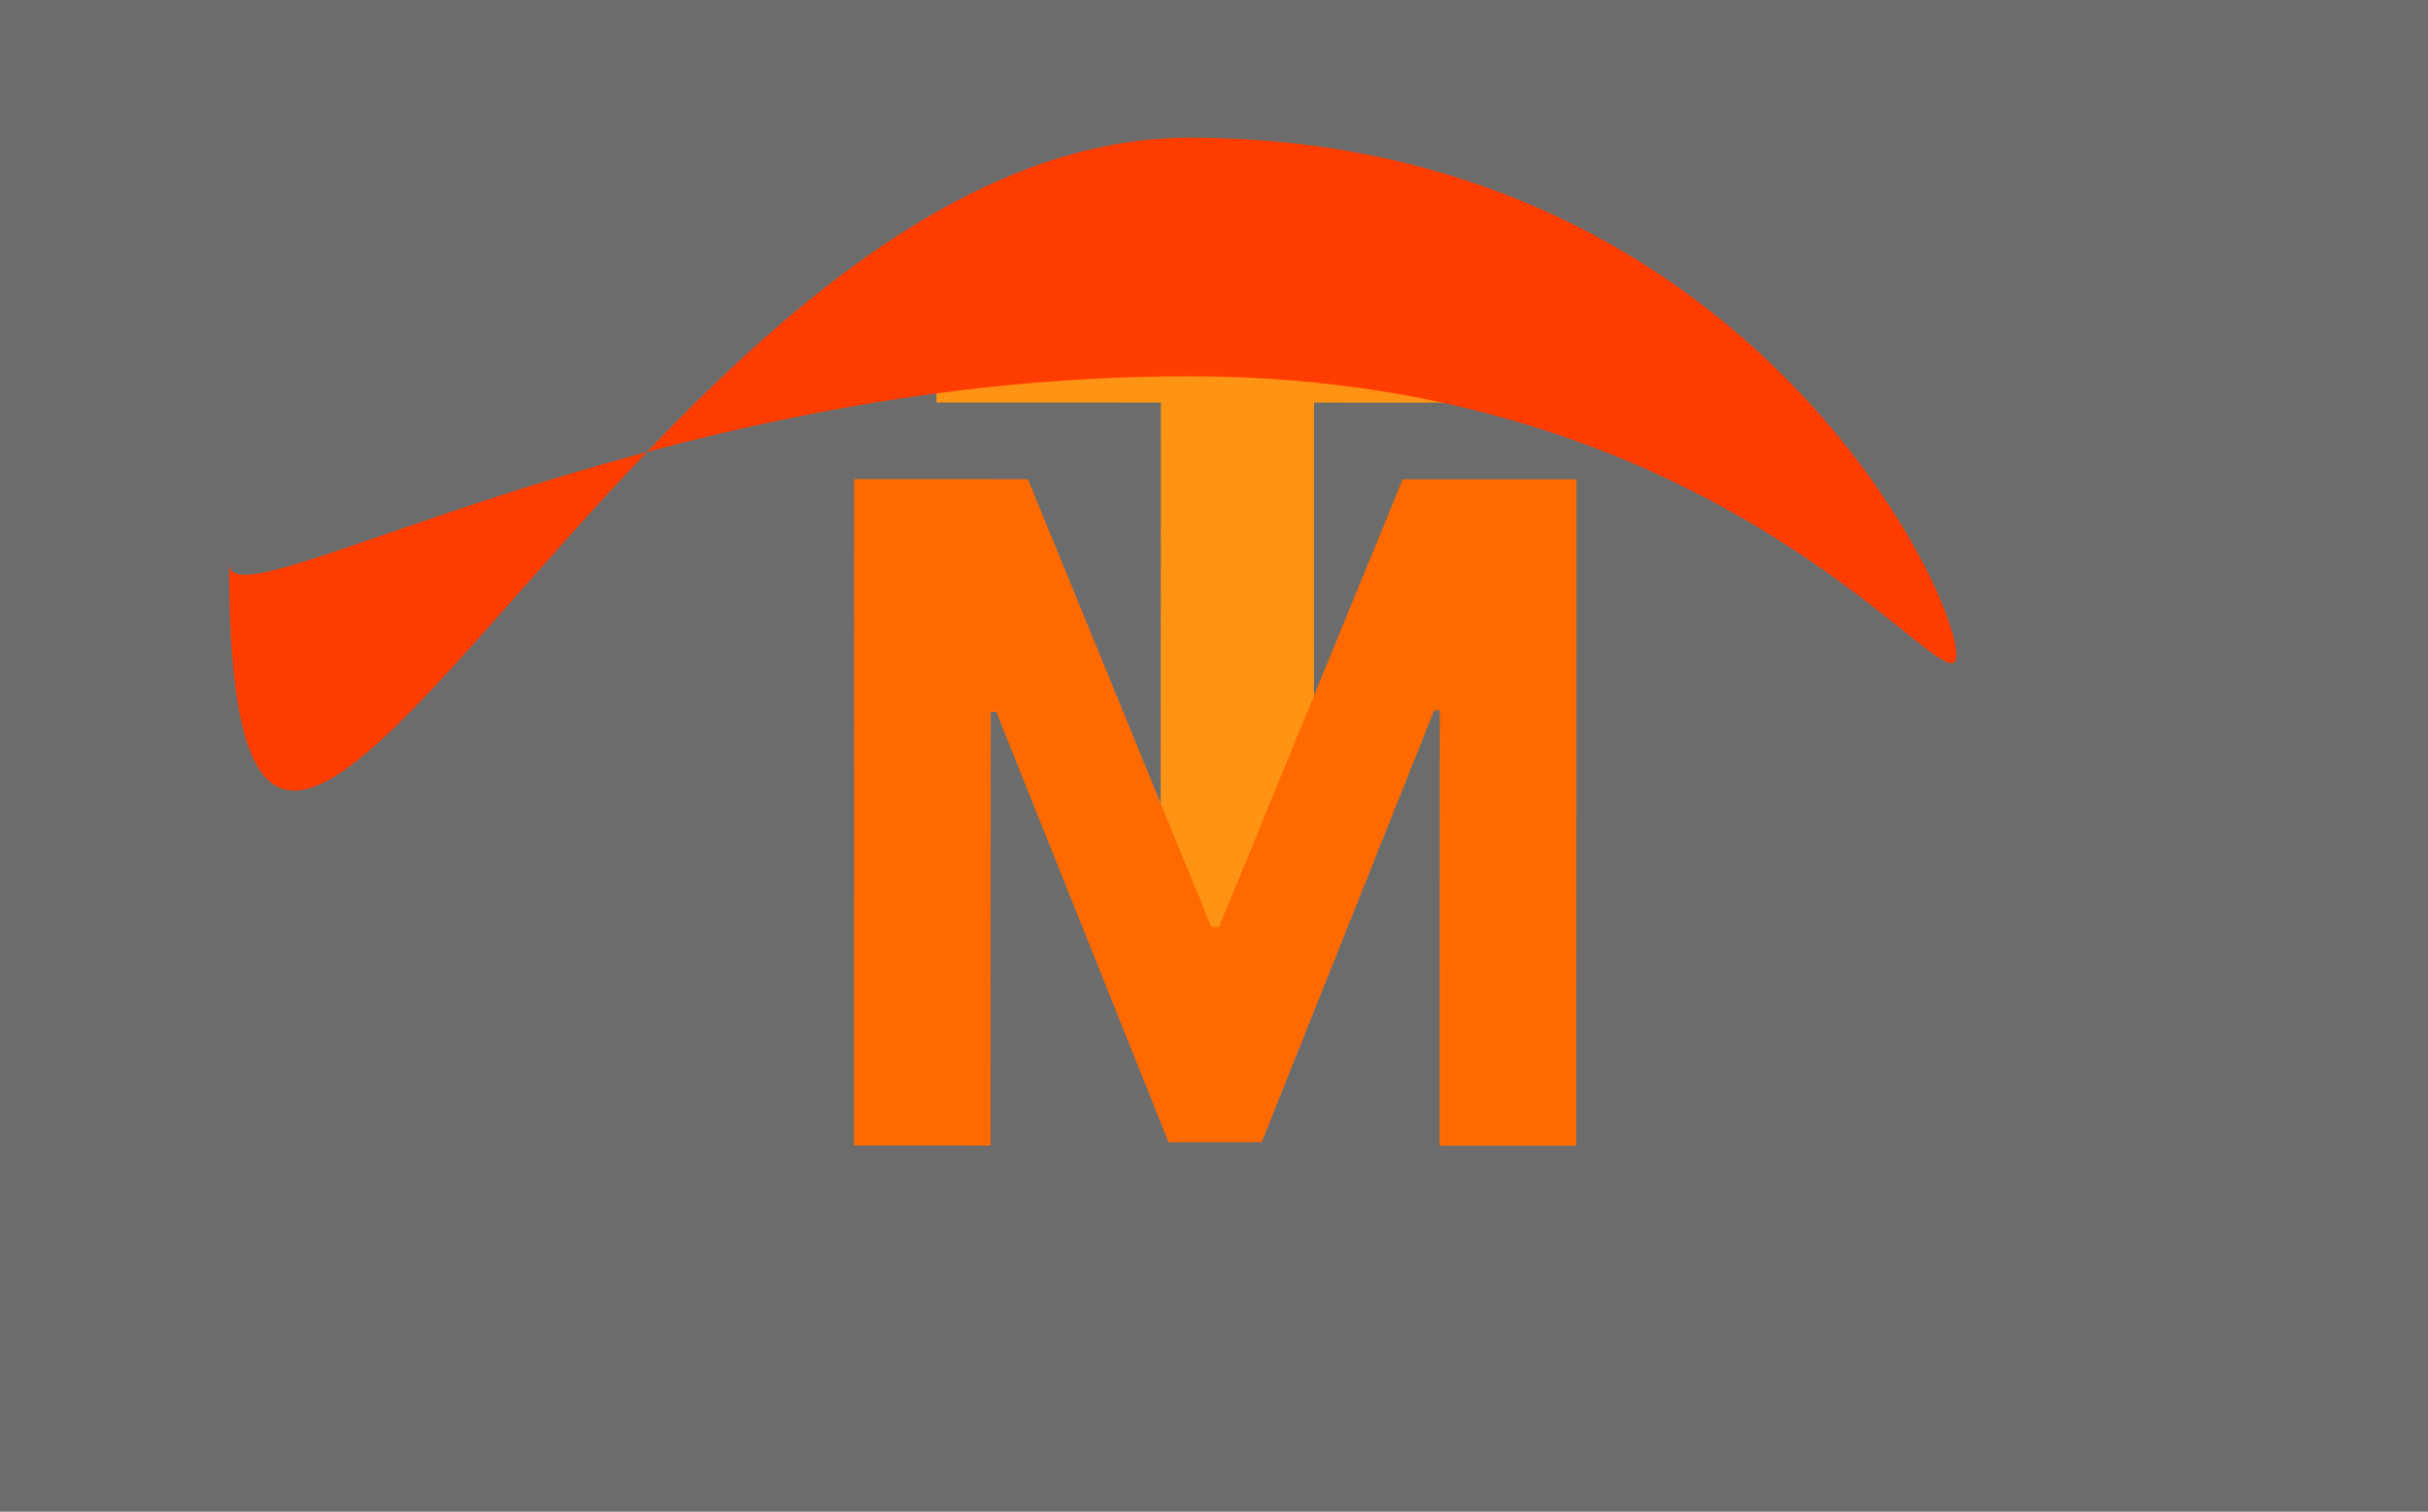 <svg width="53" height="33" viewBox="0 0 53 33" fill="none" xmlns="http://www.w3.org/2000/svg">
<rect x="0" y="0" width="53" height="33" fill="#333333" stroke="none"/>
<g clip-path="url(#clip0_305_139)">
<rect width="53" height="33" fill="white" fill-opacity="0.28"/>
<path d="M20.442 8.788L20.443 5.999L33.583 6.003L33.582 8.792L28.684 8.79L28.68 22.001L25.336 22L25.34 8.789L20.442 8.788Z" fill="#FF9314"/>
<path d="M34.413 10.465L30.62 10.464L26.611 20.235L26.441 20.235L22.438 10.461L18.645 10.46L18.641 25.006L21.624 25.007L21.627 15.539L21.748 15.539L25.509 24.937L27.54 24.937L31.307 15.507L31.428 15.507L31.425 25.01L34.408 25.011L34.413 10.465Z" fill="#FF6A00"/>
<path d="M42.706 14.294C42.706 15.732 37.965 8.217 25.958 8.214C13.952 8.21 5.001 13.748 5.002 12.31C4.997 27.458 13.953 3.003 25.96 3.006C37.966 3.01 42.707 12.856 42.706 14.294Z" fill="#FF3D00"/>
</g>
<defs>
<clipPath id="clip0_305_139">
<rect width="53" height="33" fill="white"/>
</clipPath>
</defs>
</svg>

